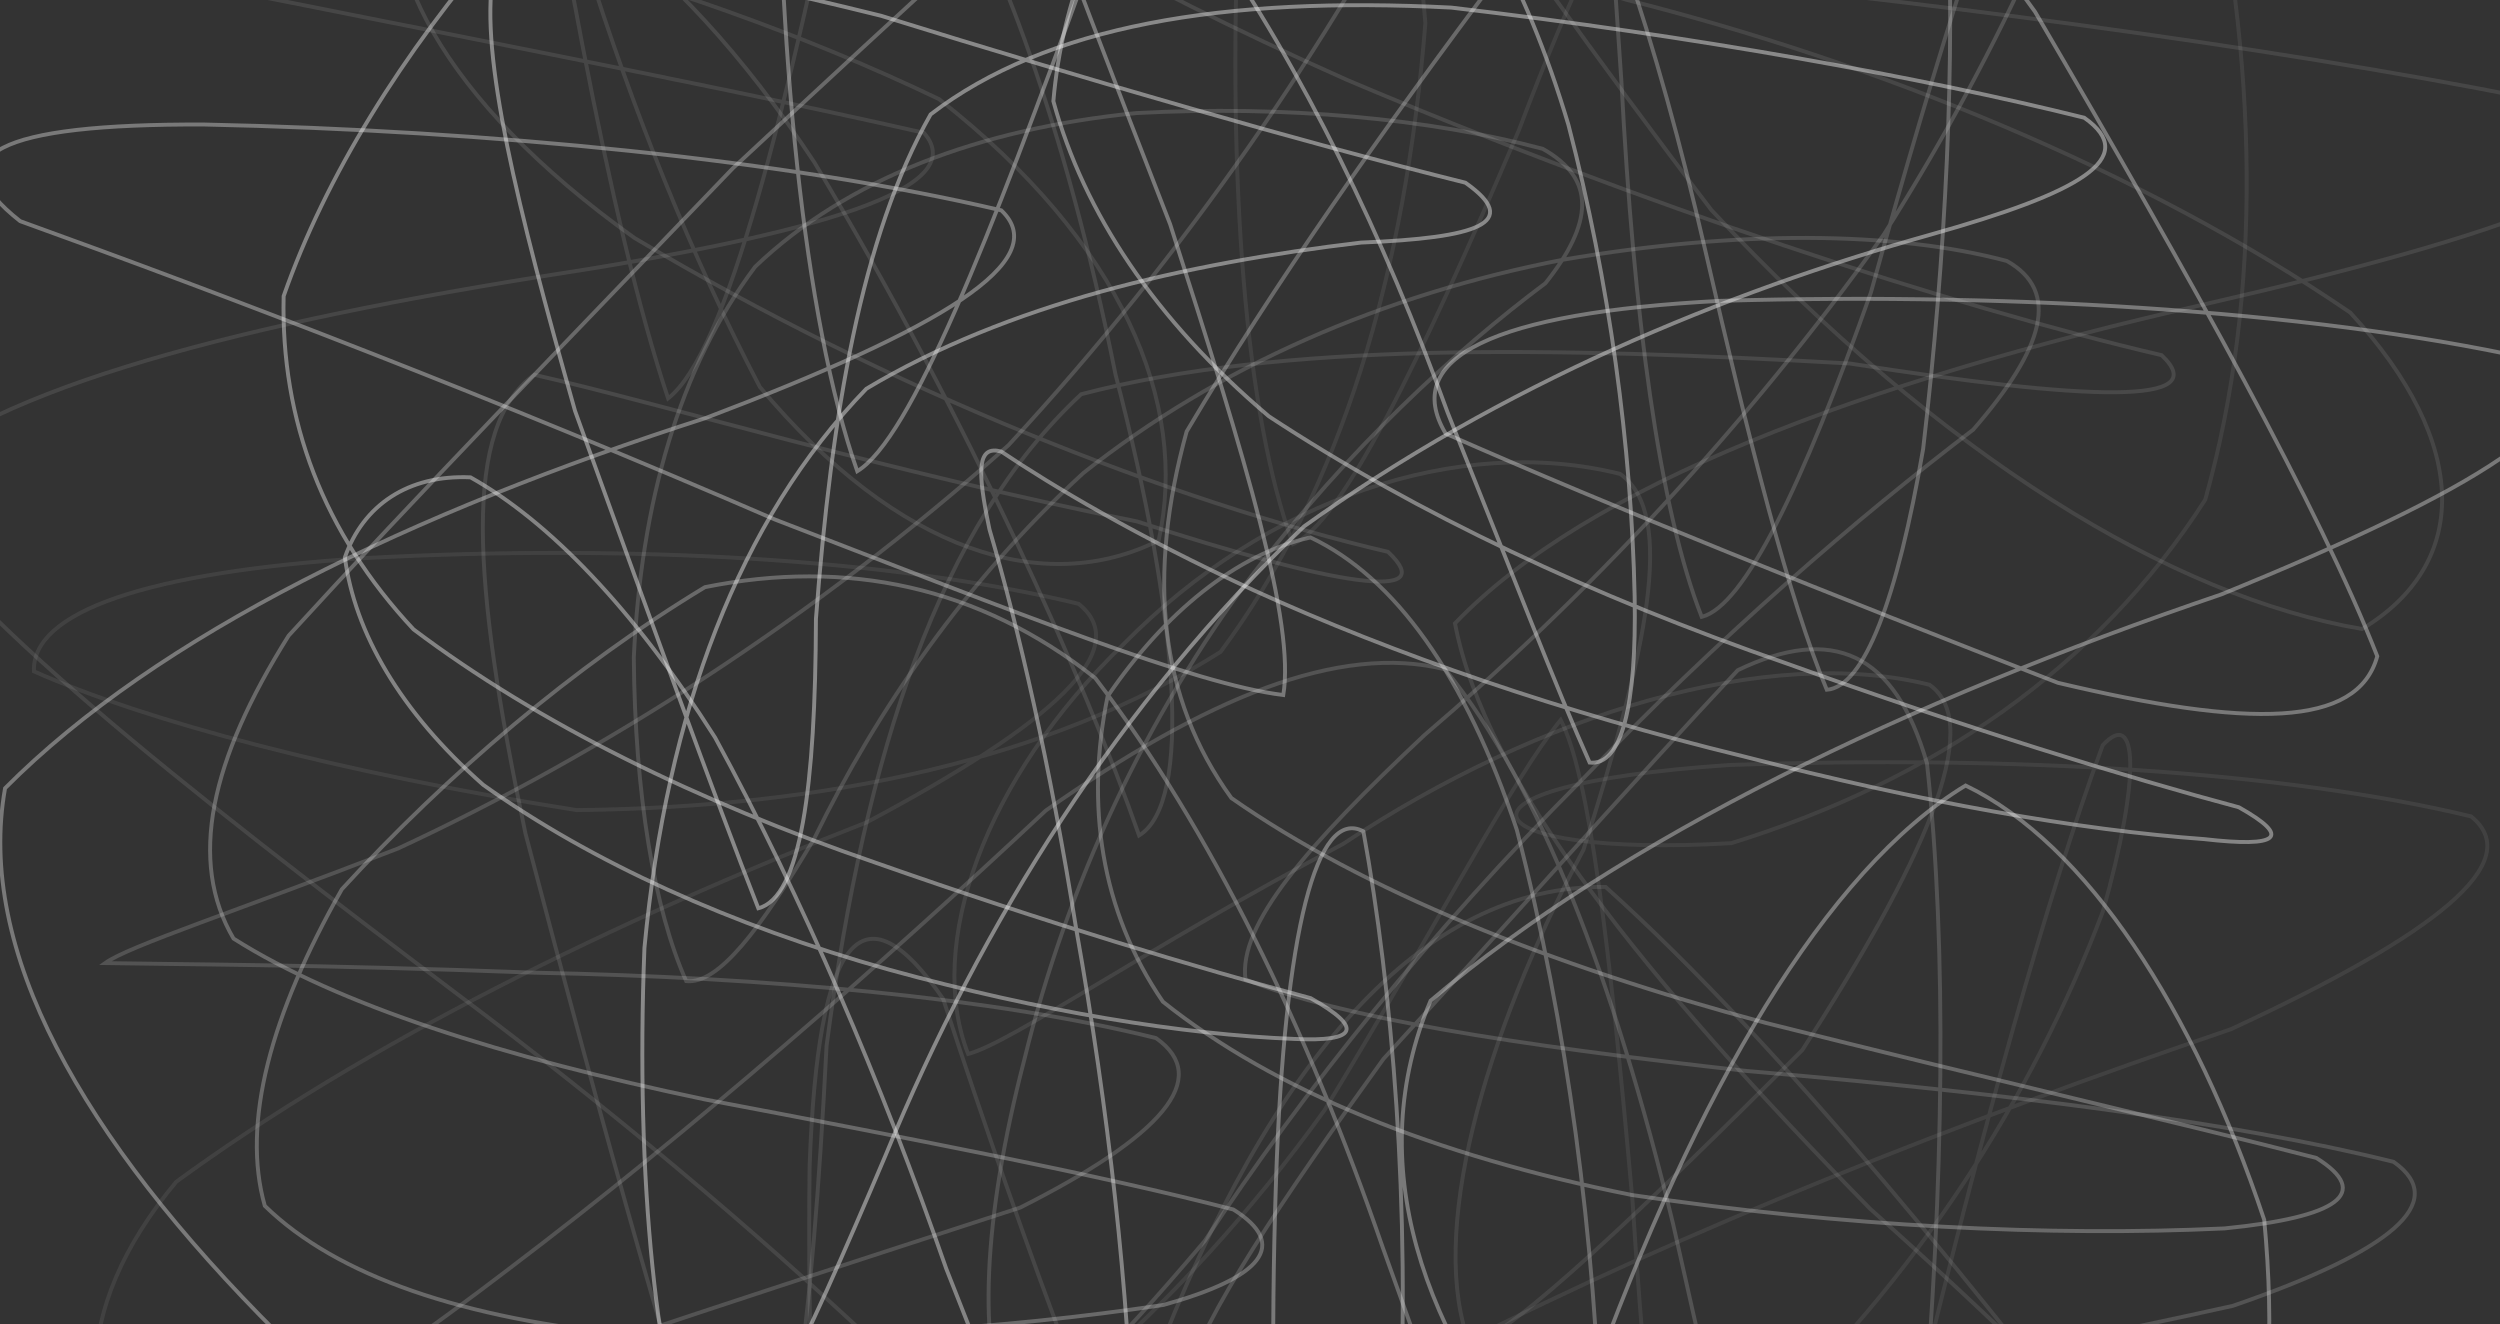 <svg width="1916" height="1015" viewBox="0 0 1916 1015" fill="none" xmlns="http://www.w3.org/2000/svg">
<rect x="0" y="0" width="1916" height="1015" fill="#333333" stroke="none"/>
<g clip-path="url(#clip0_362_149)">
<g opacity="0.2">
<path d="M2012.38 91.109C2049.53 133.511 1923.79 179.439 1690.31 233.057C1425.92 293.043 1216.48 371.997 1115.09 477.773C1138.25 598.964 1261.41 751.037 1433.1 926.251C1619.45 1092.77 1760.14 1245.51 1831.27 1350.47C1835.57 1381.24 1771.42 1324.25 1663.01 1179.32C1519.58 993.812 1369.26 804.717 1230.54 679.745C1090.87 678.236 974.383 810.516 883.353 1048.09C795.246 1308.21 728.725 1498.03 683.695 1533.49C638.679 1398.37 617.295 1150.82 620.489 893.961C626.619 716.628 661.194 675.736 722.851 765.589C783.551 951.981 859.733 1156.76 933.786 1314.92C972.806 1398.66 972.308 1381.57 909.007 1282.67C778.862 1121.88 584.81 937.784 351.575 762.684C133 597.746 -30.52 468.765 -86.68 374.865C-18.286 302.292 165.513 251.974 412.531 212.275C628.64 179.274 745.244 144.193 708.097 101.804C521.792 59.416 266.473 11.723 37.914 -35.221C-97.58 -75.478 -90.668 -102.287 44.382 -103.187C267.201 -82.761 512.144 -23.611 719.725 75.985C859.827 185.745 911.298 308.979 888.001 414.209C801.283 457.562 689.368 424.422 582.344 296.558C476.452 94.268 404.433 -148.52 368.768 -365.996C350.268 -486.946 360.32 -470.199 389.235 -309.258C424.375 -68.779 467.02 170.177 512.037 305.337C557.067 269.927 602.326 88.724 652.085 -155.029C708.083 -376.273 779.926 -484.447 876.454 -451.878C990.147 -295.847 1136.3 -68.741 1311.58 160.903C1488 349.972 1664.55 457.245 1810.28 482.049C1892.58 432.644 1894.49 340.774 1801.27 239.591C1640.56 129.717 1435.99 47.451 1246.18 -0.266C1144.11 -32.569 1162.82 -34.408 1315.71 -14.438C1561.63 11.876 1826.09 48.72 2012.38 91.109Z" stroke="#F4F4F4" stroke-opacity="0.5" stroke-width="3" stroke-linecap="round" style="mix-blend-mode:plus-darker"/>
</g>
<g opacity="0.72">
<path d="M1953.09 278.237C1993.84 316.769 1897.62 376.045 1702.26 455.608C1461.98 537.354 1243.42 642.051 1096.4 766.934C1044.38 889.812 1087.01 1022.13 1196.56 1147.52C1352.92 1241.65 1507.43 1296.9 1629.99 1292.44C1718.58 1229.27 1751.29 1103.86 1735.29 934.853C1681.32 773.214 1599.24 646.821 1506.43 602.009C1400.15 666.55 1300.56 833.378 1216.9 1066.19C1131.6 1295.38 1066.63 1452.62 1025.71 1477.66C984.773 1360.85 969.817 1144.31 977.941 904.911C984.409 711.426 1009.55 618.287 1044.89 637.166C1066.79 756.251 1081.46 927.025 1072.35 1097.44C1025.28 1241.57 933.801 1317.96 791.569 1322.15C615.357 1263.18 412.317 1154.65 213.347 1022.41C61.185 870.819 -18.136 727.463 3.88 604.103C120.888 486.464 316.153 392.513 540.643 320.448C720.211 252.329 808.129 199.739 767.384 161.207C602.678 122.663 374.859 99.99 156.379 95.423C-1.401 94.801 -49.234 118.628 15.441 169.48C172.413 226.053 381.246 305.934 593.866 398.134C782.892 470.973 914.762 524.197 983.506 532.672C992.493 477.989 956.114 355.91 896.734 171.675C814.34 -38.862 738.859 -244.209 682.538 -391.562C628.116 -438.708 599.282 -367.531 595.9 -188.942C595.375 35.563 616.098 244.298 657.005 361.15C697.939 336.143 757.143 186.747 834.848 -27.557C915.409 -245.503 1018.69 -390.42 1144.04 -426.744C1271.28 -353.689 1414.17 -192.749 1559.65 9.021C1682.12 218.162 1777.27 389.265 1821.94 502.945C1806.85 557.933 1723.52 557.996 1577.12 523.283C1407.13 457.283 1234.98 388.428 1107.99 332.336C1073.3 274.24 1144.39 239.654 1317.94 230.595C1552.2 223.693 1788.33 239.68 1953.07 278.224C1953.08 278.233 1953.09 278.237 1953.09 278.237Z" stroke="#F4F4F4" stroke-opacity="0.5" stroke-width="3" stroke-linecap="round" style="mix-blend-mode:plus-darker"/>
</g>
<g opacity="0.15">
<path d="M1893.81 625.671C1936.76 660.359 1867.13 715.93 1709.82 788.769C1501.3 859.692 1290.12 943.227 1118.41 1030.83C1009.42 1105.83 976.93 1169.74 1011.63 1208.01C1104.74 1213.81 1225.36 1177.51 1347.07 1093.62C1467.5 981.543 1557.56 841.625 1611.66 698.51C1641.22 593.356 1638.02 542.429 1611.5 571.179C1569.69 684.516 1518.14 867.508 1466.22 1083.94C1410.47 1279.32 1362.02 1405.83 1325.18 1421.84C1288.34 1322.29 1264.88 1136.67 1251.15 920.364C1233.61 723.911 1218.14 594.359 1196.13 551.716C1158.8 597.797 1101.35 709.18 1015.02 850.976C904.144 1005.08 761.212 1130.47 592.491 1210.15C422.503 1247.41 258.215 1233.99 126.736 1182.69C53.68 1100.88 53.141 1003.63 135.13 905.672C279.841 799.921 470.053 706.059 664.361 630.175C807.455 554.05 869.624 497.452 826.669 462.764C682.807 428.076 483.163 416.949 280.77 427.658C112.925 438.137 24.131 468.892 26.018 514.529C111.295 552.388 261.071 592.519 442.013 620.863C634.004 618.706 803.911 582.331 935.444 499.621C1028.28 374.484 1077.18 207.973 1092.4 17.762C1077.74 -160.142 1049.26 -302.635 1020.33 -374.154C982.131 -356.963 956.329 -247.165 949.107 -64.11C940.955 138.789 954.146 317.39 990.984 416.975C1027.81 401.001 1086.53 281.548 1164.15 99.559C1240.83 -103.492 1333.64 -266.755 1435.68 -354.692C1528.45 -358.029 1617.59 -276.004 1689.04 -134.729C1730.61 44.482 1734.59 225.533 1690.04 383.074C1606.81 512.423 1480.59 598.52 1326.94 646.187C1125.98 657.974 1089.26 601.971 1326.18 586.251C1542.77 578.816 1749.89 590.984 1893.78 625.659C1893.8 625.667 1893.81 625.671 1893.81 625.671Z" stroke="#F4F4F4" stroke-opacity="0.5" stroke-width="3" stroke-linecap="round" style="mix-blend-mode:plus-darker"/>
</g>
<g opacity="0.33">
<path d="M1834.49 890.459C1878.26 921.29 1831.96 959.264 1711.25 1000.79C1539.35 1038.92 1349.26 1073.92 1173.49 1098.28C1030.97 1109.94 941.022 1100.36 905.989 1062.74C923.977 1006.41 981.309 920.846 1060.32 811.531C1159.44 703.332 1253.69 596.947 1331.83 513.641C1404.04 478.89 1452.17 499.583 1476.81 584.932C1492.39 726.423 1489.71 908.235 1473.46 1099.14C1454.04 1259.46 1426.79 1357.63 1394.04 1366C1361.3 1282.6 1324.61 1127.21 1282.29 938.202C1236.79 750.542 1179.92 601.603 1107.59 513.032C1026.2 492.694 924.152 535.006 801.485 621.193C672.863 741.584 531.615 865.237 389.572 972.814C267.66 1065.93 171.496 1124.67 119.419 1149.63C120.362 1150.57 180.941 1125.99 299.458 1085.8C451.229 1033.3 622.686 977.242 781.961 925.464C890.036 870.933 929.69 826.426 885.927 795.582C762.074 764.752 590.739 749.07 409.271 745.454C242.719 739.085 128.177 739.047 80.519 738.121C98.979 724.888 180.308 698.688 305.171 650.234C460.944 577.763 622.888 474.766 772.88 341.23C909.897 193.243 1018.4 33.051 1097.98 -119.44C1155.41 -237.726 1190.98 -307.697 1212.94 -309.968C1222.98 -244.019 1230.59 -112.64 1242.69 63.095C1251.93 240.2 1271.44 389.354 1304.19 472.787C1336.93 464.451 1381.35 372.556 1433.86 224.15C1483.51 45.129 1535.45 -119.136 1582.17 -238.043C1616.96 -300.808 1635.3 -293.868 1628.33 -227.005C1599.23 -111.599 1537.72 31.325 1443.61 179.921C1336.54 329.659 1213.41 459.49 1091.74 563.338C1000.97 648.483 948.998 708.838 954.536 750.605C1026.2 779.685 1159.38 800.759 1338.57 820.78C1532.66 837.4 1710.64 859.629 1834.49 890.459Z" stroke="#F4F4F4" stroke-opacity="0.5" stroke-width="3" stroke-linecap="round" style="mix-blend-mode:plus-darker"/>
</g>
<g opacity="0.56">
<path d="M1775.24 887.452C1818.35 914.439 1791.78 932.874 1704.84 941.463C1571.52 947.743 1412.42 940.118 1250.57 915.834C1099.07 885.575 976.674 835.89 891.195 767.657C843.255 697.47 831.99 616.308 848.873 533.674C892.408 469.615 947.772 424.486 1004.35 411.887C1068.71 442.248 1123.04 517.257 1162.49 636.037C1201.07 784.709 1222.78 950.598 1227.09 1109.72C1230.32 1235.37 1217.75 1308.02 1189.1 1310.19C1160.45 1241.78 1117.07 1115.33 1059.81 956.27C1001.47 787.145 927.642 635.25 839.428 519.731C750.311 449.112 648.798 428.14 540.292 449.988C439.547 510.875 343.06 593.115 261.974 681.547C207.539 777.566 184.835 860.555 202.944 924.157C258.605 978.447 355.308 1010.75 485.803 1023.51C626.66 1027.8 769.444 1018.48 891.707 1000.1C967.593 979.056 988.356 953.948 945.239 926.961C840.56 899.988 697.143 872.418 540.144 842.589C384.668 810.084 259.548 770.334 178.961 719.292C144.09 659.775 161.04 583.054 221.201 487.187C317.244 382.008 435.599 260.284 561.716 128.905C694.637 5.113 818.031 -109.1 925.473 -198.077C1024.57 -248.003 1105.32 -251.225 1169.23 -200.386C1225.39 -104.647 1270.02 31.884 1306.61 190.592C1340.71 339.251 1371.39 460.226 1400.05 528.637C1428.7 526.468 1453.96 459.287 1473.89 344.06C1491.31 195.349 1498.82 44.8 1492.31 -84.08C1478.05 -183.093 1444.48 -233.907 1389.54 -236.165C1326.24 -195.489 1243.98 -118.374 1148.62 -18.955C1060.05 99.026 975.663 218.923 909.452 330.687C879.122 440.497 887.867 534.613 943.73 611.614C1045.32 682.651 1186.75 739.364 1353.27 783.948C1521.33 826.248 1670.56 860.479 1775.24 887.452Z" stroke="#F4F4F4" stroke-opacity="0.5" stroke-width="3" stroke-linecap="round" style="mix-blend-mode:plus-darker"/>
</g>
<g opacity="0.84">
<path d="M1715.93 618.719C1757.03 641.848 1746.43 649.689 1689.34 643.104C1593.8 636.189 1471.29 614.583 1336.71 579.793C1197.82 546.007 1069.42 501.892 960.25 452.119C870.77 410.72 807.051 372.683 767.37 346.052C749.234 341.167 748.426 359.145 758.37 405.886C780.575 481.212 804.666 585.363 824.972 712.987C849.427 850.418 865.016 989.498 868.573 1113.66C872.831 1206.54 863.48 1256.94 838.917 1254.35C814.368 1199.72 775.765 1100.39 725.197 972.319C675.316 828.874 615.061 688.297 548.054 565.254C485.185 466.075 420.658 399.529 360.591 365.831C312.812 363.738 278.359 387.096 264.319 427.163C271.811 484.536 306.412 545.182 370.319 601.489C453.912 661.019 560.302 709.142 681.204 743.107C797.768 775.257 906.301 792.931 992.359 796.255C1039.98 798.513 1045.61 788.109 1004.5 764.993C917.996 741.864 801.567 707.112 671.193 661.234C534.634 614.316 412.735 554.571 316.922 482.341C247.719 408.309 215.153 322.11 217.376 226.941C249.565 134.995 308.056 41.146 383.847 -46.525C475.349 -116.89 571.688 -167.665 665.399 -189.653C761.981 -180.036 849.589 -134.208 925.137 -51.981C999.069 54.087 1060.66 181.507 1109.42 316.033C1157.24 435.169 1193.75 529.817 1218.3 584.45C1242.87 587.038 1254.31 541.338 1252.8 457.372C1250.36 342.131 1233.44 216.208 1202.05 95.727C1169.07 -14.933 1121.9 -98.353 1063.16 -149.598C1007.3 -172.258 946.224 -162.819 886.898 -127.624C843.296 -70.695 813.923 0.533 807.294 77.571C830.644 162.984 885.241 245.186 972.444 319.04C1086.25 393.896 1222.13 457.575 1368.18 508.096C1508.02 558.288 1629.42 595.602 1715.93 618.719Z" stroke="#F4F4F4" stroke-opacity="0.5" stroke-width="3" stroke-linecap="round" style="mix-blend-mode:plus-darker"/>
</g>
<g opacity="0.23">
<path d="M1656.67 272.223C1697.41 310.768 1600.68 307.304 1417.68 278.579C1191.23 265.879 982.643 261.87 828.622 302.127C720.13 402.955 663.216 576.114 633.492 801.469C622.416 1017.25 604.55 1173.49 563.629 1198.54C522.695 1081.71 462.575 867.064 402.723 638.828C361.52 443.377 354.554 327.173 409.406 287.207C509.787 310.07 674.965 360.236 871.416 399.631C1024.41 449.302 1104.56 461.495 1063.81 422.963C899.105 384.419 681.352 298.791 486.208 182.332C337.32 76.15 283.007 -34.155 310.076 -107.527C396.027 -118.07 513.722 -42.744 624.155 124.452C743.83 324.432 832.071 523.461 873.005 640.287C913.953 615.242 903.699 474.614 854.95 287.08C815.458 89.98 761.63 -42.3 729.292 -92.619C755.849 -82.355 853.563 -18.207 1032.43 61.268C1257.57 156.779 1491.91 233.678 1656.64 272.21C1656.66 272.219 1656.67 272.223 1656.67 272.223Z" stroke="#F4F4F4" stroke-opacity="0.5" stroke-width="3" stroke-linecap="round" style="mix-blend-mode:plus-darker"/>
</g>
<g opacity="0.89">
<path d="M1597.35 90.221C1641.11 121.051 1593.51 147.797 1480.13 179.668C1321.15 224.15 1150.59 295.086 999.362 403.475C859.044 537.189 752.371 706.415 678.52 885.829C614.747 1036.24 568.68 1134.33 535.938 1142.7C503.196 1059.29 486.879 905.063 493.899 726.448C511.025 545.613 566.591 398.337 663.995 297.915C772.299 233.031 908.13 201.909 1043.11 185.91C1132.5 182.345 1166.83 170.863 1123.07 140.019C999.214 109.189 835.802 61.928 675.219 12.079C524.283 -25.35 423.498 -42.351 377.834 -17.864C367.796 42.135 395.89 156.703 440.717 314.942C497.079 470.947 548.428 612.692 581.17 696.1C613.912 687.726 624.947 602.136 625.338 474.322C637.249 317.505 660.249 180.987 713.215 87.683C801.78 19.704 937.288 -3.108 1112.23 5.824C1296.81 27.38 1473.5 59.39 1597.35 90.221Z" stroke="#F4F4F4" stroke-opacity="0.5" stroke-width="3" stroke-linecap="round" style="mix-blend-mode:plus-darker"/>
</g>
<g opacity="0.31">
<path d="M1538.09 200.031C1579.19 223.148 1566.83 266.691 1512.21 329.342C1424.44 396.167 1317.61 487.644 1210.81 599.319C1097.85 712.467 998.974 835.878 923.385 950.928C849.386 1038.46 797.821 1089.48 773.258 1086.89C748.695 1032.24 753.478 933.343 784.926 812.609C817.951 677.512 878.49 548.912 959.28 441.208C1033.88 343.577 1114.67 269.279 1184.46 217.032C1221.08 170.875 1223.48 137.19 1182.38 114.073C1095.91 90.944 985.15 80.578 870.742 86.656C749.813 98.823 649.405 137.038 578.815 204.358C520.567 281.764 491.126 385.84 485.75 503.973C486.545 607.769 501.366 697.292 525.929 751.937C550.492 754.526 582.453 712.885 624.222 642.292C672.136 544.205 739.91 445.306 830.334 362.469C933.1 281.092 1059.55 225.698 1198.47 198.953C1330.88 176.369 1451.56 176.889 1538.07 200.018C1538.09 200.027 1538.09 200.031 1538.09 200.031Z" stroke="#F4F4F4" stroke-opacity="0.5" stroke-width="3" stroke-linecap="round" style="mix-blend-mode:plus-darker"/>
</g>
<g opacity="0.18">
<path d="M1478.78 524.818C1522.54 555.662 1472.18 663.785 1381.32 804.755C1261.15 924.614 1159.43 1022.68 1126.69 1031.05C1093.95 947.629 1136.38 795.659 1213.64 651.11C1261.58 500.319 1285.4 394.048 1241.64 363.205C1117.79 332.374 970.191 382.833 861.537 493.214C753.961 597.34 709.241 724.329 741.983 807.75C774.724 799.376 878.73 726.296 1029.22 646.847C1180.8 546.286 1354.93 493.988 1478.78 524.818Z" stroke="#F4F4F4" stroke-opacity="0.5" stroke-width="3" stroke-linecap="round" style="mix-blend-mode:plus-darker"/>
</g>
</g>
<defs>
<clipPath id="clip0_362_149">
<rect width="1916" height="1015" fill="white"/>
</clipPath>
</defs>
</svg>
